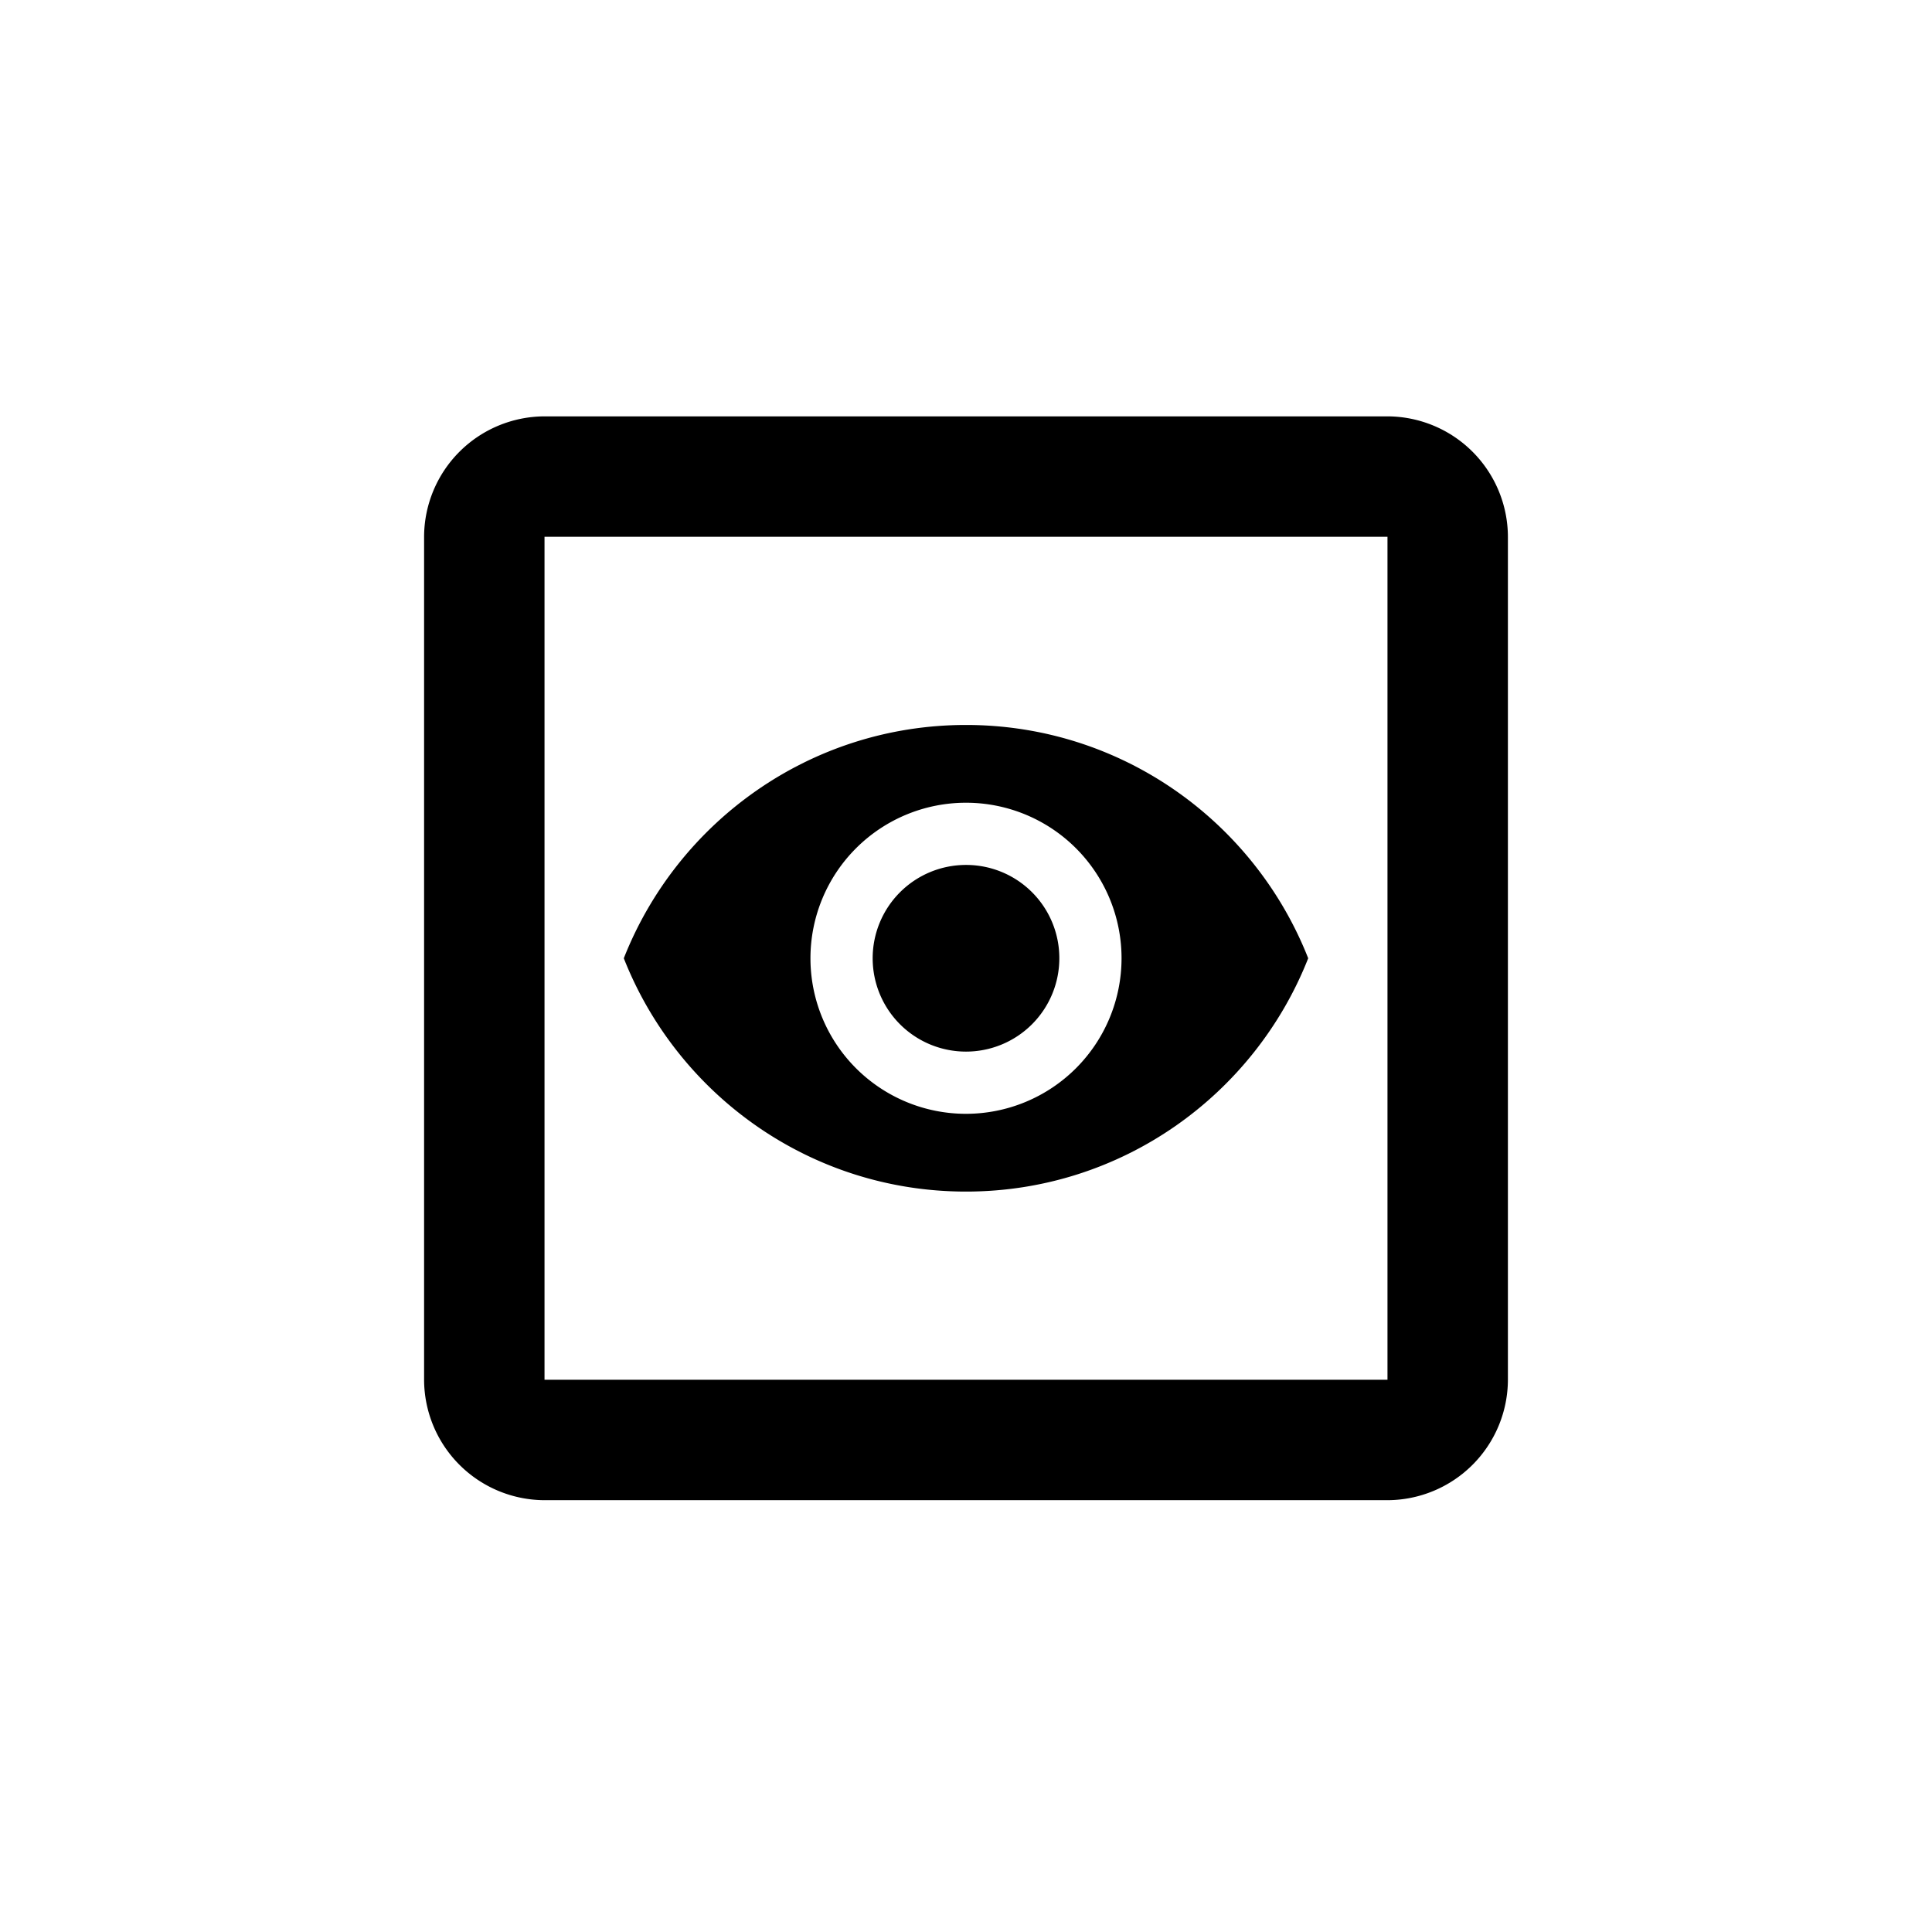 <svg height="1000" viewBox="0 0 1000 1000" width="1000" xmlns="http://www.w3.org/2000/svg"><title>veo</title><g data-name="capture - phase 1 copy 4" id="capture_-_phase_1_copy_4"><g data-name="right-tab copy 10" id="right-tab_copy_10"><g data-name="main menu copy 11" id="main_menu_copy_11"><path d="M718.16,277.84V714.16H281.84V277.84H718.16m0-62.33H281.84a62.51,62.51,0,0,0-62.33,62.33V714.16a62.51,62.51,0,0,0,62.33,62.33H718.16a62.51,62.51,0,0,0,62.33-62.33V277.84A62.51,62.51,0,0,0,718.16,215.51ZM500,375.24c-80.51,0-149.27,50.08-177.12,120.76C350.73,566.69,419.49,616.76,500,616.76S649.27,566.69,677.12,496C649.27,425.31,580.51,375.24,500,375.24Zm0,201.27A80.51,80.51,0,1,1,580.51,496,80.54,80.54,0,0,1,500,576.51Zm0-128.82A48.31,48.31,0,1,0,548.31,496,48.24,48.24,0,0,0,500,447.69Z"/></g></g></g></svg>